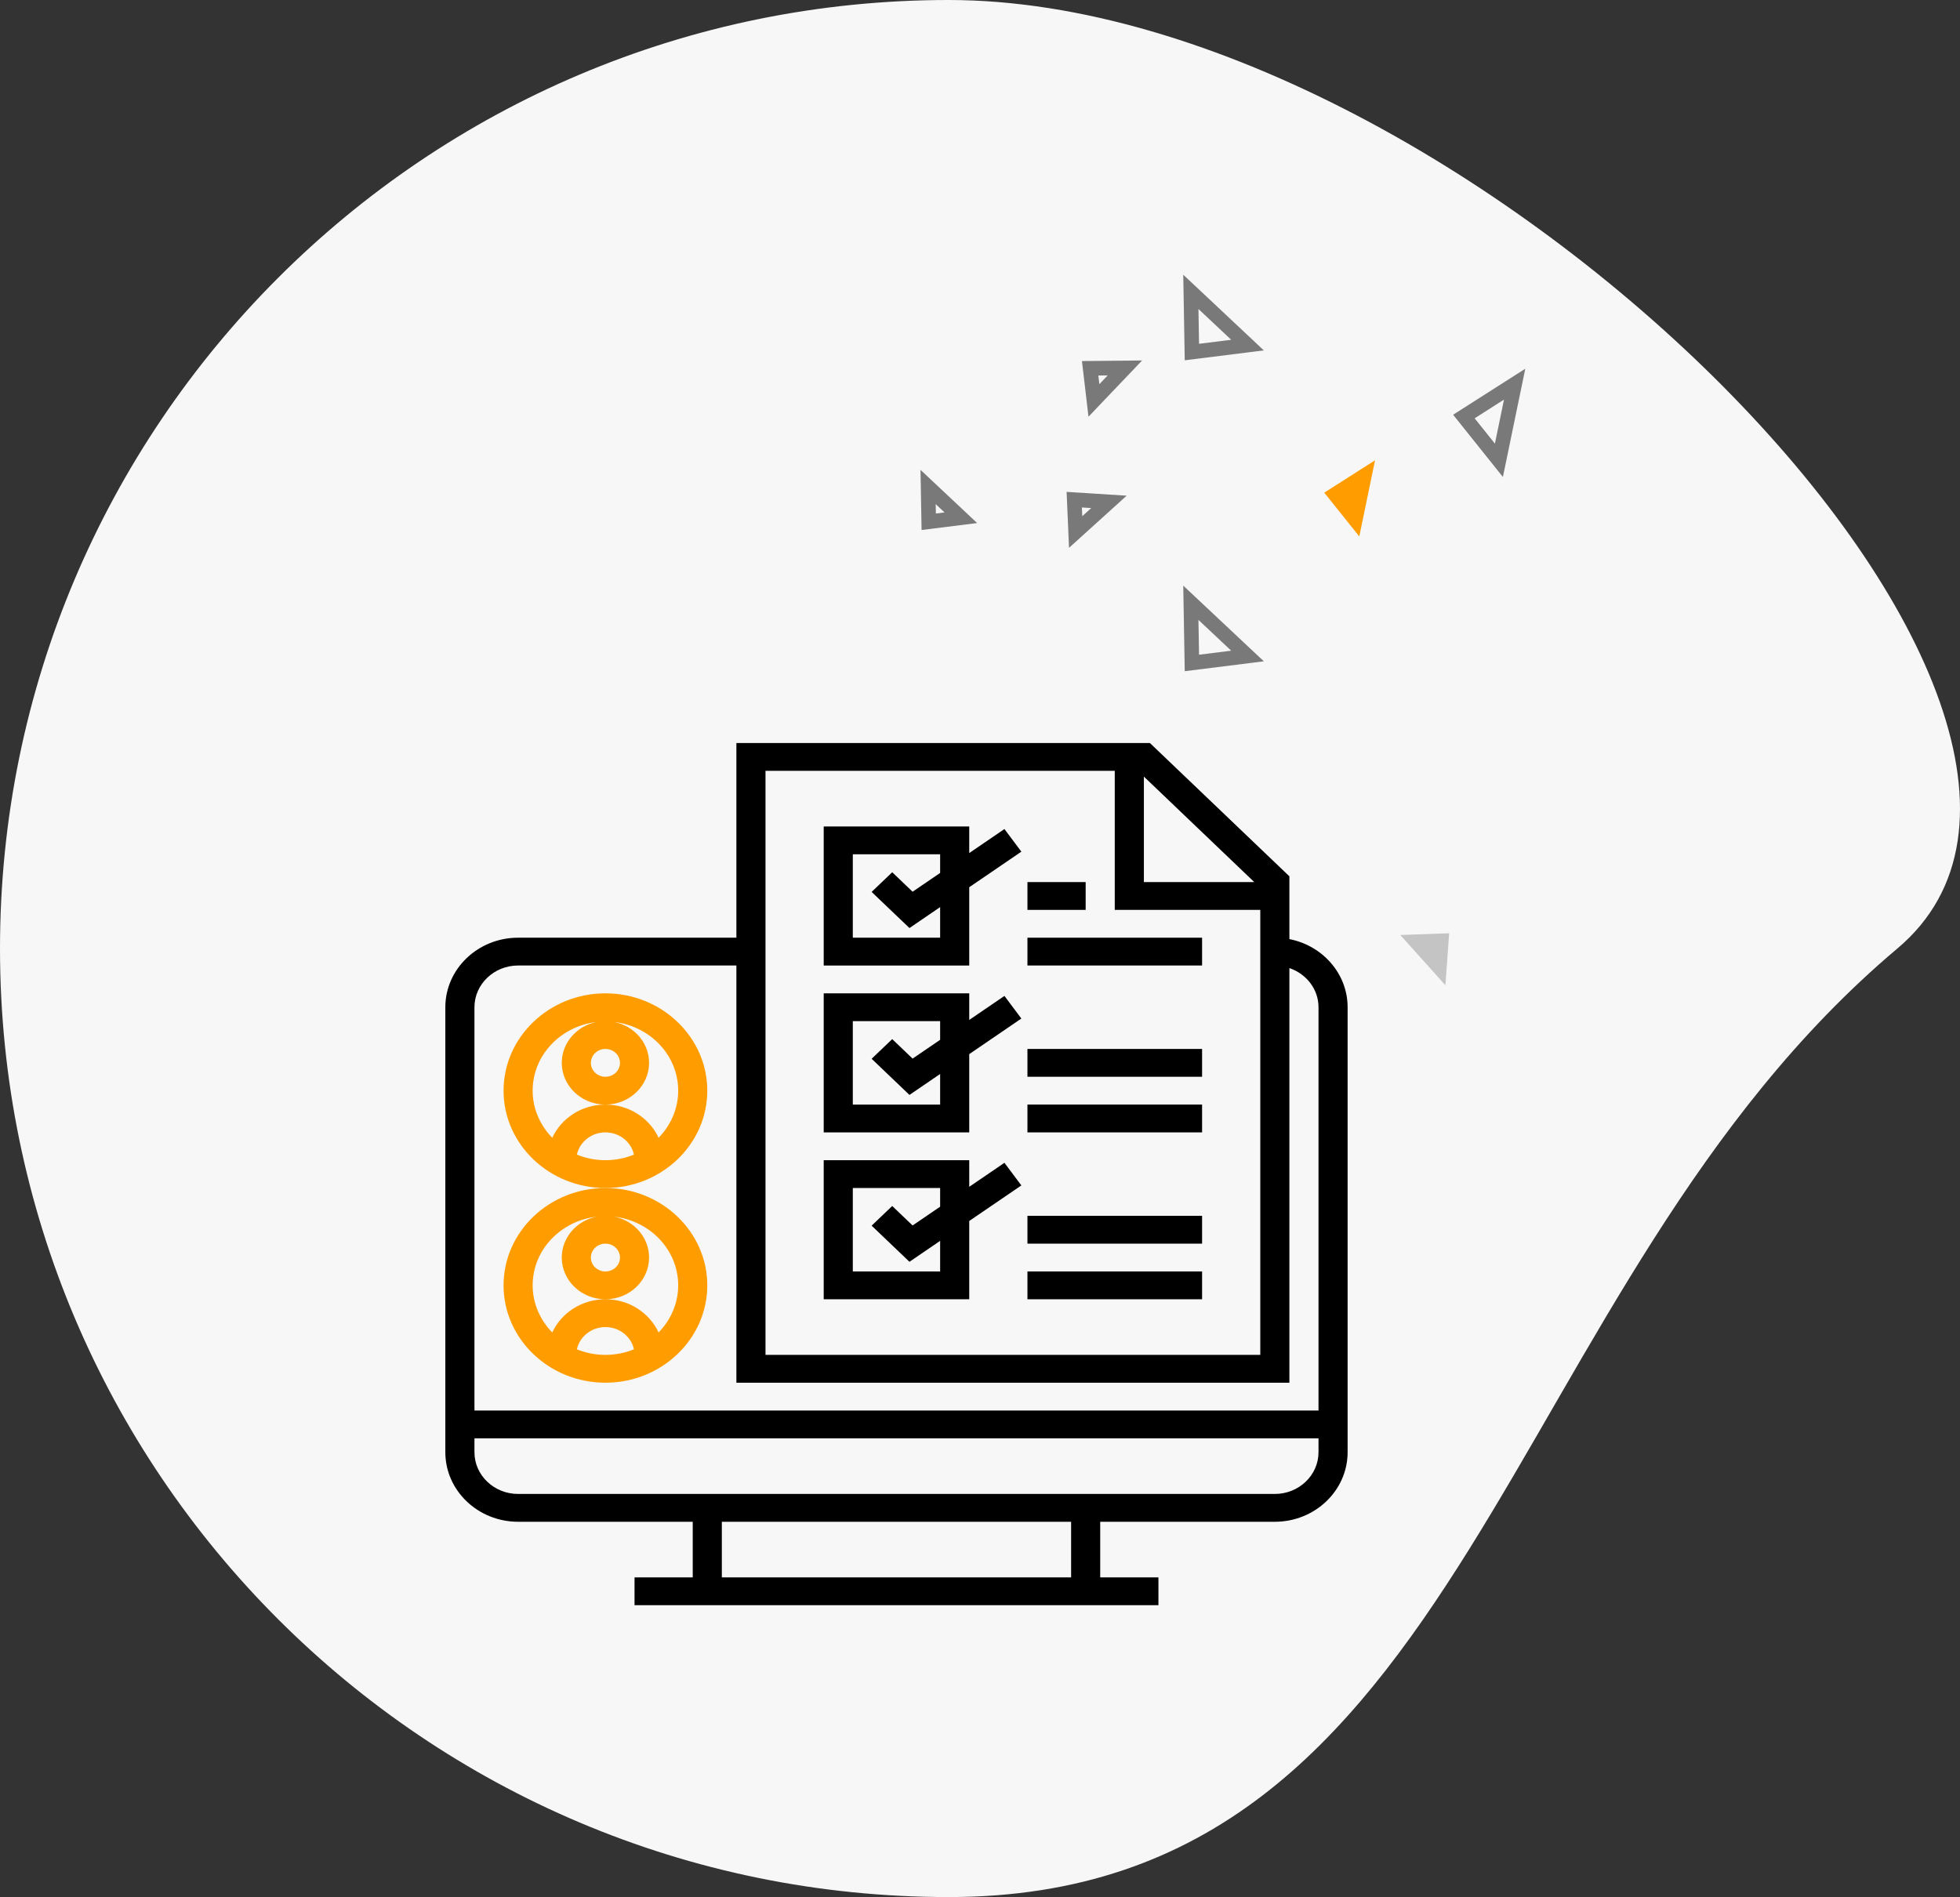<?xml version="1.0" encoding="utf-8"?>
<svg version="1.1" xmlns="http://www.w3.org/2000/svg" xmlns:xlink="http://www.w3.org/1999/xlink" height="130" width="134.293">
  <rect width="100%" height="100%" fill="#333333" stroke="none"/>
  <defs>
    <path id="path-0" opacity="1" fill-rule="evenodd" d="M130,65 C102.559,88.108 100.874,130 65,130 C29.126,130 1.4210854715202004e-14,100.874 0,65 C0,29.126 29.126,1.4210854715202004e-14 65,0 C100.874,0 149,49 130,65Z"/>
    <path id="path-1" opacity="1" fill-rule="evenodd" d="M94.213,31.543 L90.734,33.761 L93.134,36.761 L94.213,31.543Z"/>
    <path id="path-2" opacity="1" fill-rule="evenodd" d="M81.593,41.306 L81.665,45.431 L85.477,44.954 L81.593,41.306Z"/>
    <path id="path-3" opacity="1" fill-rule="evenodd" d="M103.779,26.325 L100.301,28.543 L102.7,31.543 L103.779,26.325Z"/>
    <path id="path-4" opacity="1" fill-rule="evenodd" d="M81.593,20 L81.665,24.125 L85.477,23.648 L81.593,20Z"/>
    <path id="path-5" opacity="1" fill-rule="evenodd" d="M63.591,33.372 L63.633,35.754 L65.834,35.479 L63.591,33.372Z"/>
    <path id="path-6" opacity="1" fill-rule="evenodd" d="M75.981,34.392 L73.604,34.241 L73.7,36.457 L75.981,34.392Z"/>
    <path id="path-7" opacity="1" fill-rule="evenodd" d="M77.075,25.214 L74.693,25.237 L74.952,27.441 L77.075,25.214Z"/>
    <path id="path-8" opacity="1" fill-rule="evenodd" d="M99.035,67.516 L99.292,63.954 L95.943,64.072 L99.035,67.516Z"/>
    <path id="path-9" opacity="1" fill-rule="evenodd" d="M88.345,60.051 L88.345,64.354 C90.618,64.797 92.334,66.722 92.334,69.022 L92.334,99.517 C92.334,102.145 90.097,104.282 87.348,104.282 L75.383,104.282 L75.383,108.094 L79.372,108.094 L79.372,110 L43.476,110 L43.476,108.094 L47.464,108.094 L47.464,104.282 L35.499,104.282 C32.75,104.282 30.513,102.145 30.513,99.517 L30.513,69.022 C30.513,66.395 32.75,64.258 35.499,64.258 L50.455,64.258 L50.455,50.916 L78.787,50.916 L88.345,60.051 L88.345,60.051ZM52.45,52.822 L76.38,52.822 L76.38,62.352 L86.351,62.352 L86.351,92.846 L52.45,92.846 L52.45,52.822 L52.45,52.822ZM85.938,60.446 L78.375,53.217 L78.375,60.446 L85.938,60.446 L85.938,60.446ZM32.508,96.658 L90.34,96.658 L90.34,69.022 C90.34,67.782 89.503,66.733 88.345,66.339 L88.345,94.753 L50.455,94.753 L50.455,66.163 L35.499,66.163 C33.85,66.163 32.508,67.446 32.508,69.022 L32.508,96.658 L32.508,96.658ZM90.34,99.517 C90.34,101.094 88.997,102.376 87.348,102.376 L35.499,102.376 C33.85,102.376 32.508,101.094 32.508,99.517 L32.508,98.564 L90.34,98.564 L90.34,99.517 L90.34,99.517ZM49.458,108.094 L73.389,108.094 L73.389,104.282 L49.458,104.282 L49.458,108.094 L49.458,108.094Z"/>
    <path id="path-10" opacity="1" fill-rule="evenodd" d="M41.482,68.07 C45.329,68.07 48.461,71.062 48.461,74.74 C48.461,78.418 45.329,81.411 41.482,81.411 C37.634,81.411 34.502,78.418 34.502,74.74 C34.502,71.062 37.634,68.07 41.482,68.07 L41.482,68.07ZM37.838,77.969 C38.457,76.631 39.854,75.693 41.482,75.693 C43.109,75.693 44.506,76.631 45.125,77.969 C45.951,77.118 46.467,75.989 46.467,74.74 C46.467,72.31 44.547,70.321 42.084,70.034 C43.446,70.301 44.473,71.455 44.473,72.834 C44.473,74.41 43.131,75.693 41.482,75.693 C39.832,75.693 38.49,74.41 38.49,72.834 C38.49,71.455 39.517,70.301 40.879,70.034 C38.416,70.321 36.496,72.31 36.496,74.74 C36.496,75.989 37.013,77.118 37.838,77.969 L37.838,77.969ZM41.482,73.787 C42.032,73.787 42.479,73.36 42.479,72.834 C42.479,72.308 42.032,71.881 41.482,71.881 C40.931,71.881 40.484,72.308 40.484,72.834 C40.484,73.36 40.931,73.787 41.482,73.787 L41.482,73.787ZM41.482,79.505 C40.789,79.505 40.128,79.368 39.528,79.122 C39.714,78.255 40.519,77.599 41.482,77.599 C42.444,77.599 43.249,78.255 43.435,79.122 C42.835,79.368 42.175,79.505 41.482,79.505 L41.482,79.505Z"/>
    <path id="path-11" opacity="1" fill-rule="evenodd" d="M41.482,94.753 C37.634,94.753 34.502,91.759 34.502,88.082 C34.502,84.404 37.634,81.411 41.482,81.411 C45.329,81.411 48.461,84.404 48.461,88.082 C48.461,91.759 45.329,94.753 41.482,94.753 L41.482,94.753ZM38.49,86.176 C38.49,84.797 39.517,83.642 40.879,83.375 C38.416,83.663 36.496,85.652 36.496,88.082 C36.496,89.33 37.013,90.459 37.838,91.31 C38.457,89.972 39.854,89.035 41.482,89.035 C43.109,89.035 44.506,89.972 45.125,91.31 C45.951,90.459 46.467,89.33 46.467,88.082 C46.467,85.652 44.547,83.663 42.084,83.375 C43.446,83.642 44.473,84.797 44.473,86.176 C44.473,87.752 43.131,89.035 41.482,89.035 C39.832,89.035 38.49,87.752 38.49,86.176 L38.49,86.176ZM42.479,86.176 C42.479,86.702 42.032,87.129 41.482,87.129 C40.931,87.129 40.484,86.702 40.484,86.176 C40.484,85.65 40.931,85.223 41.482,85.223 C42.032,85.223 42.479,85.65 42.479,86.176 L42.479,86.176ZM39.528,92.463 C40.128,92.709 40.789,92.846 41.482,92.846 C42.175,92.846 42.835,92.709 43.435,92.463 C43.249,91.596 42.444,90.941 41.482,90.941 C40.519,90.941 39.714,91.596 39.528,92.463 L39.528,92.463Z"/>
    <path id="path-12" opacity="1" fill-rule="evenodd" d="M66.409,56.634 L66.409,58.458 L68.821,56.811 L69.98,58.362 L66.409,60.799 L66.409,66.164 L56.438,66.164 L56.438,56.634 L66.409,56.634 L66.409,56.634ZM62.528,61.107 L64.415,59.82 L64.415,58.54 L58.432,58.54 L58.432,64.258 L64.415,64.258 L64.415,62.161 L62.313,63.596 L59.721,61.12 L61.132,59.772 L62.528,61.107 L62.528,61.107Z"/>
    <path id="path-13" opacity="1" fill-rule="evenodd" d="M66.409,68.07 L66.409,69.893 L68.821,68.247 L69.98,69.797 L66.409,72.235 L66.409,77.599 L56.438,77.599 L56.438,68.07 L66.409,68.07 L66.409,68.07ZM62.528,72.543 L64.415,71.255 L64.415,69.975 L58.432,69.975 L58.432,75.693 L64.415,75.693 L64.415,73.597 L62.313,75.032 L59.721,72.555 L61.132,71.207 L62.528,72.543 L62.528,72.543Z"/>
    <path id="path-14" opacity="1" fill-rule="evenodd" d="M66.409,79.505 L66.409,81.329 L68.821,79.683 L69.98,81.233 L66.409,83.67 L66.409,89.035 L56.438,89.035 L56.438,79.505 L66.409,79.505 L66.409,79.505ZM62.528,83.978 L64.415,82.691 L64.415,81.411 L58.432,81.411 L58.432,87.129 L64.415,87.129 L64.415,85.032 L62.313,86.467 L59.721,83.991 L61.132,82.643 L62.528,83.978 L62.528,83.978Z"/>
    <path id="path-15" opacity="1" fill-rule="evenodd" d="M82.363,64.258 L70.397,64.258 L70.397,66.163 L82.363,66.163 L82.363,64.258Z"/>
    <path id="path-16" opacity="1" fill-rule="evenodd" d="M82.363,75.693 L70.397,75.693 L70.397,77.599 L82.363,77.599 L82.363,75.693Z"/>
    <path id="path-17" opacity="1" fill-rule="evenodd" d="M82.363,87.129 L70.397,87.129 L70.397,89.035 L82.363,89.035 L82.363,87.129Z"/>
    <path id="path-18" opacity="1" fill-rule="evenodd" d="M82.363,83.317 L70.397,83.317 L70.397,85.223 L82.363,85.223 L82.363,83.317Z"/>
    <path id="path-19" opacity="1" fill-rule="evenodd" d="M82.363,71.881 L70.397,71.881 L70.397,73.787 L82.363,73.787 L82.363,71.881Z"/>
    <path id="path-20" opacity="1" fill-rule="evenodd" d="M74.386,60.446 L70.397,60.446 L70.397,62.352 L74.386,62.352 L74.386,60.446Z"/>
  </defs>
  <g opacity="1">
    <g opacity="1">
      <use xlink:href="#path-0" fill="rgb(247,247,247)" fill-opacity="1"/>
    </g>
    <g opacity="1">
      <g opacity="1">
        <g opacity="1">
          <use xlink:href="#path-1" fill="rgb(255,157,0)" fill-opacity="1"/>
        </g>
        <g opacity="1">
          <use xlink:href="#path-2" fill-opacity="0" stroke="rgb(121,121,121)" stroke-opacity="1" stroke-width="1"/>
        </g>
        <g opacity="1">
          <use xlink:href="#path-3" fill-opacity="0" stroke="rgb(121,121,121)" stroke-opacity="1" stroke-width="1"/>
        </g>
        <g opacity="1">
          <use xlink:href="#path-4" fill-opacity="0" stroke="rgb(121,121,121)" stroke-opacity="1" stroke-width="1"/>
        </g>
        <g opacity="1">
          <use xlink:href="#path-5" fill-opacity="0" stroke="rgb(121,121,121)" stroke-opacity="1" stroke-width="1"/>
        </g>
        <g opacity="1">
          <use xlink:href="#path-6" fill-opacity="0" stroke="rgb(121,121,121)" stroke-opacity="1" stroke-width="1"/>
        </g>
        <g opacity="1">
          <use xlink:href="#path-7" fill-opacity="0" stroke="rgb(121,121,121)" stroke-opacity="1" stroke-width="1"/>
        </g>
        <g opacity="1">
          <use xlink:href="#path-8" fill="rgb(196,196,196)" fill-opacity="1"/>
        </g>
        <g opacity="1">
          <g opacity="1">
            <use xlink:href="#path-9" fill="rgb(0,0,0)" fill-opacity="1"/>
          </g>
          <g opacity="1">
            <use xlink:href="#path-10" fill="rgb(255,157,0)" fill-opacity="1"/>
          </g>
          <g opacity="1">
            <use xlink:href="#path-11" fill="rgb(255,157,0)" fill-opacity="1"/>
          </g>
          <g opacity="1">
            <use xlink:href="#path-12" fill="rgb(0,0,0)" fill-opacity="1"/>
          </g>
          <g opacity="1">
            <use xlink:href="#path-13" fill="rgb(0,0,0)" fill-opacity="1"/>
          </g>
          <g opacity="1">
            <use xlink:href="#path-14" fill="rgb(0,0,0)" fill-opacity="1"/>
          </g>
          <g opacity="1">
            <use xlink:href="#path-15" fill="rgb(0,0,0)" fill-opacity="1"/>
          </g>
          <g opacity="1">
            <use xlink:href="#path-16" fill="rgb(0,0,0)" fill-opacity="1"/>
          </g>
          <g opacity="1">
            <use xlink:href="#path-17" fill="rgb(0,0,0)" fill-opacity="1"/>
          </g>
          <g opacity="1">
            <use xlink:href="#path-18" fill="rgb(0,0,0)" fill-opacity="1"/>
          </g>
          <g opacity="1">
            <use xlink:href="#path-19" fill="rgb(0,0,0)" fill-opacity="1"/>
          </g>
          <g opacity="1">
            <use xlink:href="#path-20" fill="rgb(0,0,0)" fill-opacity="1"/>
          </g>
        </g>
      </g>
    </g>
  </g>
</svg>